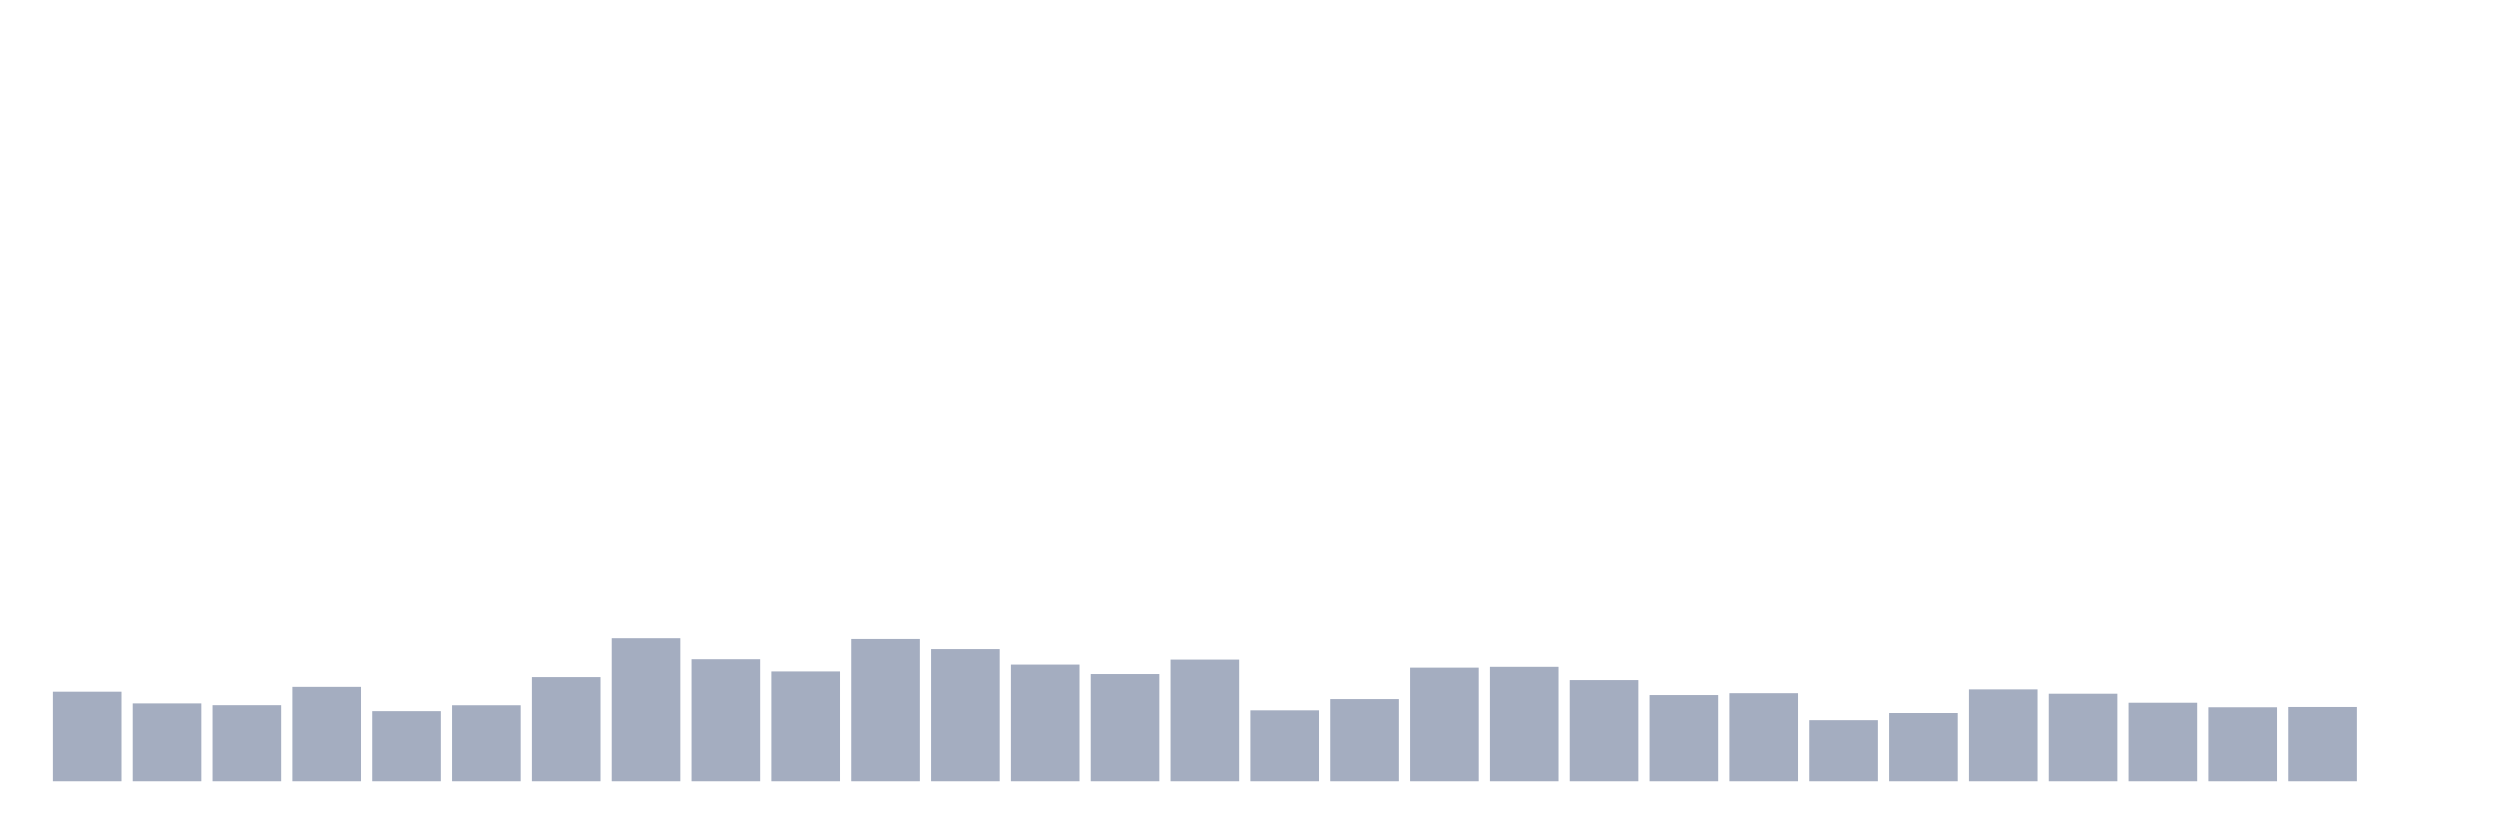 <svg xmlns="http://www.w3.org/2000/svg" viewBox="0 0 480 160"><g transform="translate(10,10)"><rect class="bar" x="0.153" width="13.175" y="122.804" height="17.196" fill="rgb(164,173,192)"></rect><rect class="bar" x="15.482" width="13.175" y="125.05" height="14.95" fill="rgb(164,173,192)"></rect><rect class="bar" x="30.81" width="13.175" y="125.394" height="14.606" fill="rgb(164,173,192)"></rect><rect class="bar" x="46.138" width="13.175" y="121.874" height="18.126" fill="rgb(164,173,192)"></rect><rect class="bar" x="61.466" width="13.175" y="126.538" height="13.462" fill="rgb(164,173,192)"></rect><rect class="bar" x="76.794" width="13.175" y="125.408" height="14.592" fill="rgb(164,173,192)"></rect><rect class="bar" x="92.123" width="13.175" y="120" height="20" fill="rgb(164,173,192)"></rect><rect class="bar" x="107.451" width="13.175" y="112.533" height="27.467" fill="rgb(164,173,192)"></rect><rect class="bar" x="122.779" width="13.175" y="116.567" height="23.433" fill="rgb(164,173,192)"></rect><rect class="bar" x="138.107" width="13.175" y="118.913" height="21.087" fill="rgb(164,173,192)"></rect><rect class="bar" x="153.436" width="13.175" y="112.676" height="27.324" fill="rgb(164,173,192)"></rect><rect class="bar" x="168.764" width="13.175" y="114.621" height="25.379" fill="rgb(164,173,192)"></rect><rect class="bar" x="184.092" width="13.175" y="117.597" height="22.403" fill="rgb(164,173,192)"></rect><rect class="bar" x="199.42" width="13.175" y="119.414" height="20.586" fill="rgb(164,173,192)"></rect><rect class="bar" x="214.748" width="13.175" y="116.638" height="23.362" fill="rgb(164,173,192)"></rect><rect class="bar" x="230.077" width="13.175" y="126.381" height="13.619" fill="rgb(164,173,192)"></rect><rect class="bar" x="245.405" width="13.175" y="124.221" height="15.779" fill="rgb(164,173,192)"></rect><rect class="bar" x="260.733" width="13.175" y="118.183" height="21.817" fill="rgb(164,173,192)"></rect><rect class="bar" x="276.061" width="13.175" y="118.026" height="21.974" fill="rgb(164,173,192)"></rect><rect class="bar" x="291.39" width="13.175" y="120.573" height="19.427" fill="rgb(164,173,192)"></rect><rect class="bar" x="306.718" width="13.175" y="123.448" height="16.552" fill="rgb(164,173,192)"></rect><rect class="bar" x="322.046" width="13.175" y="123.09" height="16.91" fill="rgb(164,173,192)"></rect><rect class="bar" x="337.374" width="13.175" y="128.269" height="11.731" fill="rgb(164,173,192)"></rect><rect class="bar" x="352.702" width="13.175" y="126.896" height="13.104" fill="rgb(164,173,192)"></rect><rect class="bar" x="368.031" width="13.175" y="122.361" height="17.639" fill="rgb(164,173,192)"></rect><rect class="bar" x="383.359" width="13.175" y="123.191" height="16.809" fill="rgb(164,173,192)"></rect><rect class="bar" x="398.687" width="13.175" y="124.922" height="15.078" fill="rgb(164,173,192)"></rect><rect class="bar" x="414.015" width="13.175" y="125.794" height="14.206" fill="rgb(164,173,192)"></rect><rect class="bar" x="429.344" width="13.175" y="125.737" height="14.263" fill="rgb(164,173,192)"></rect><rect class="bar" x="444.672" width="13.175" y="140" height="0" fill="rgb(164,173,192)"></rect></g></svg>